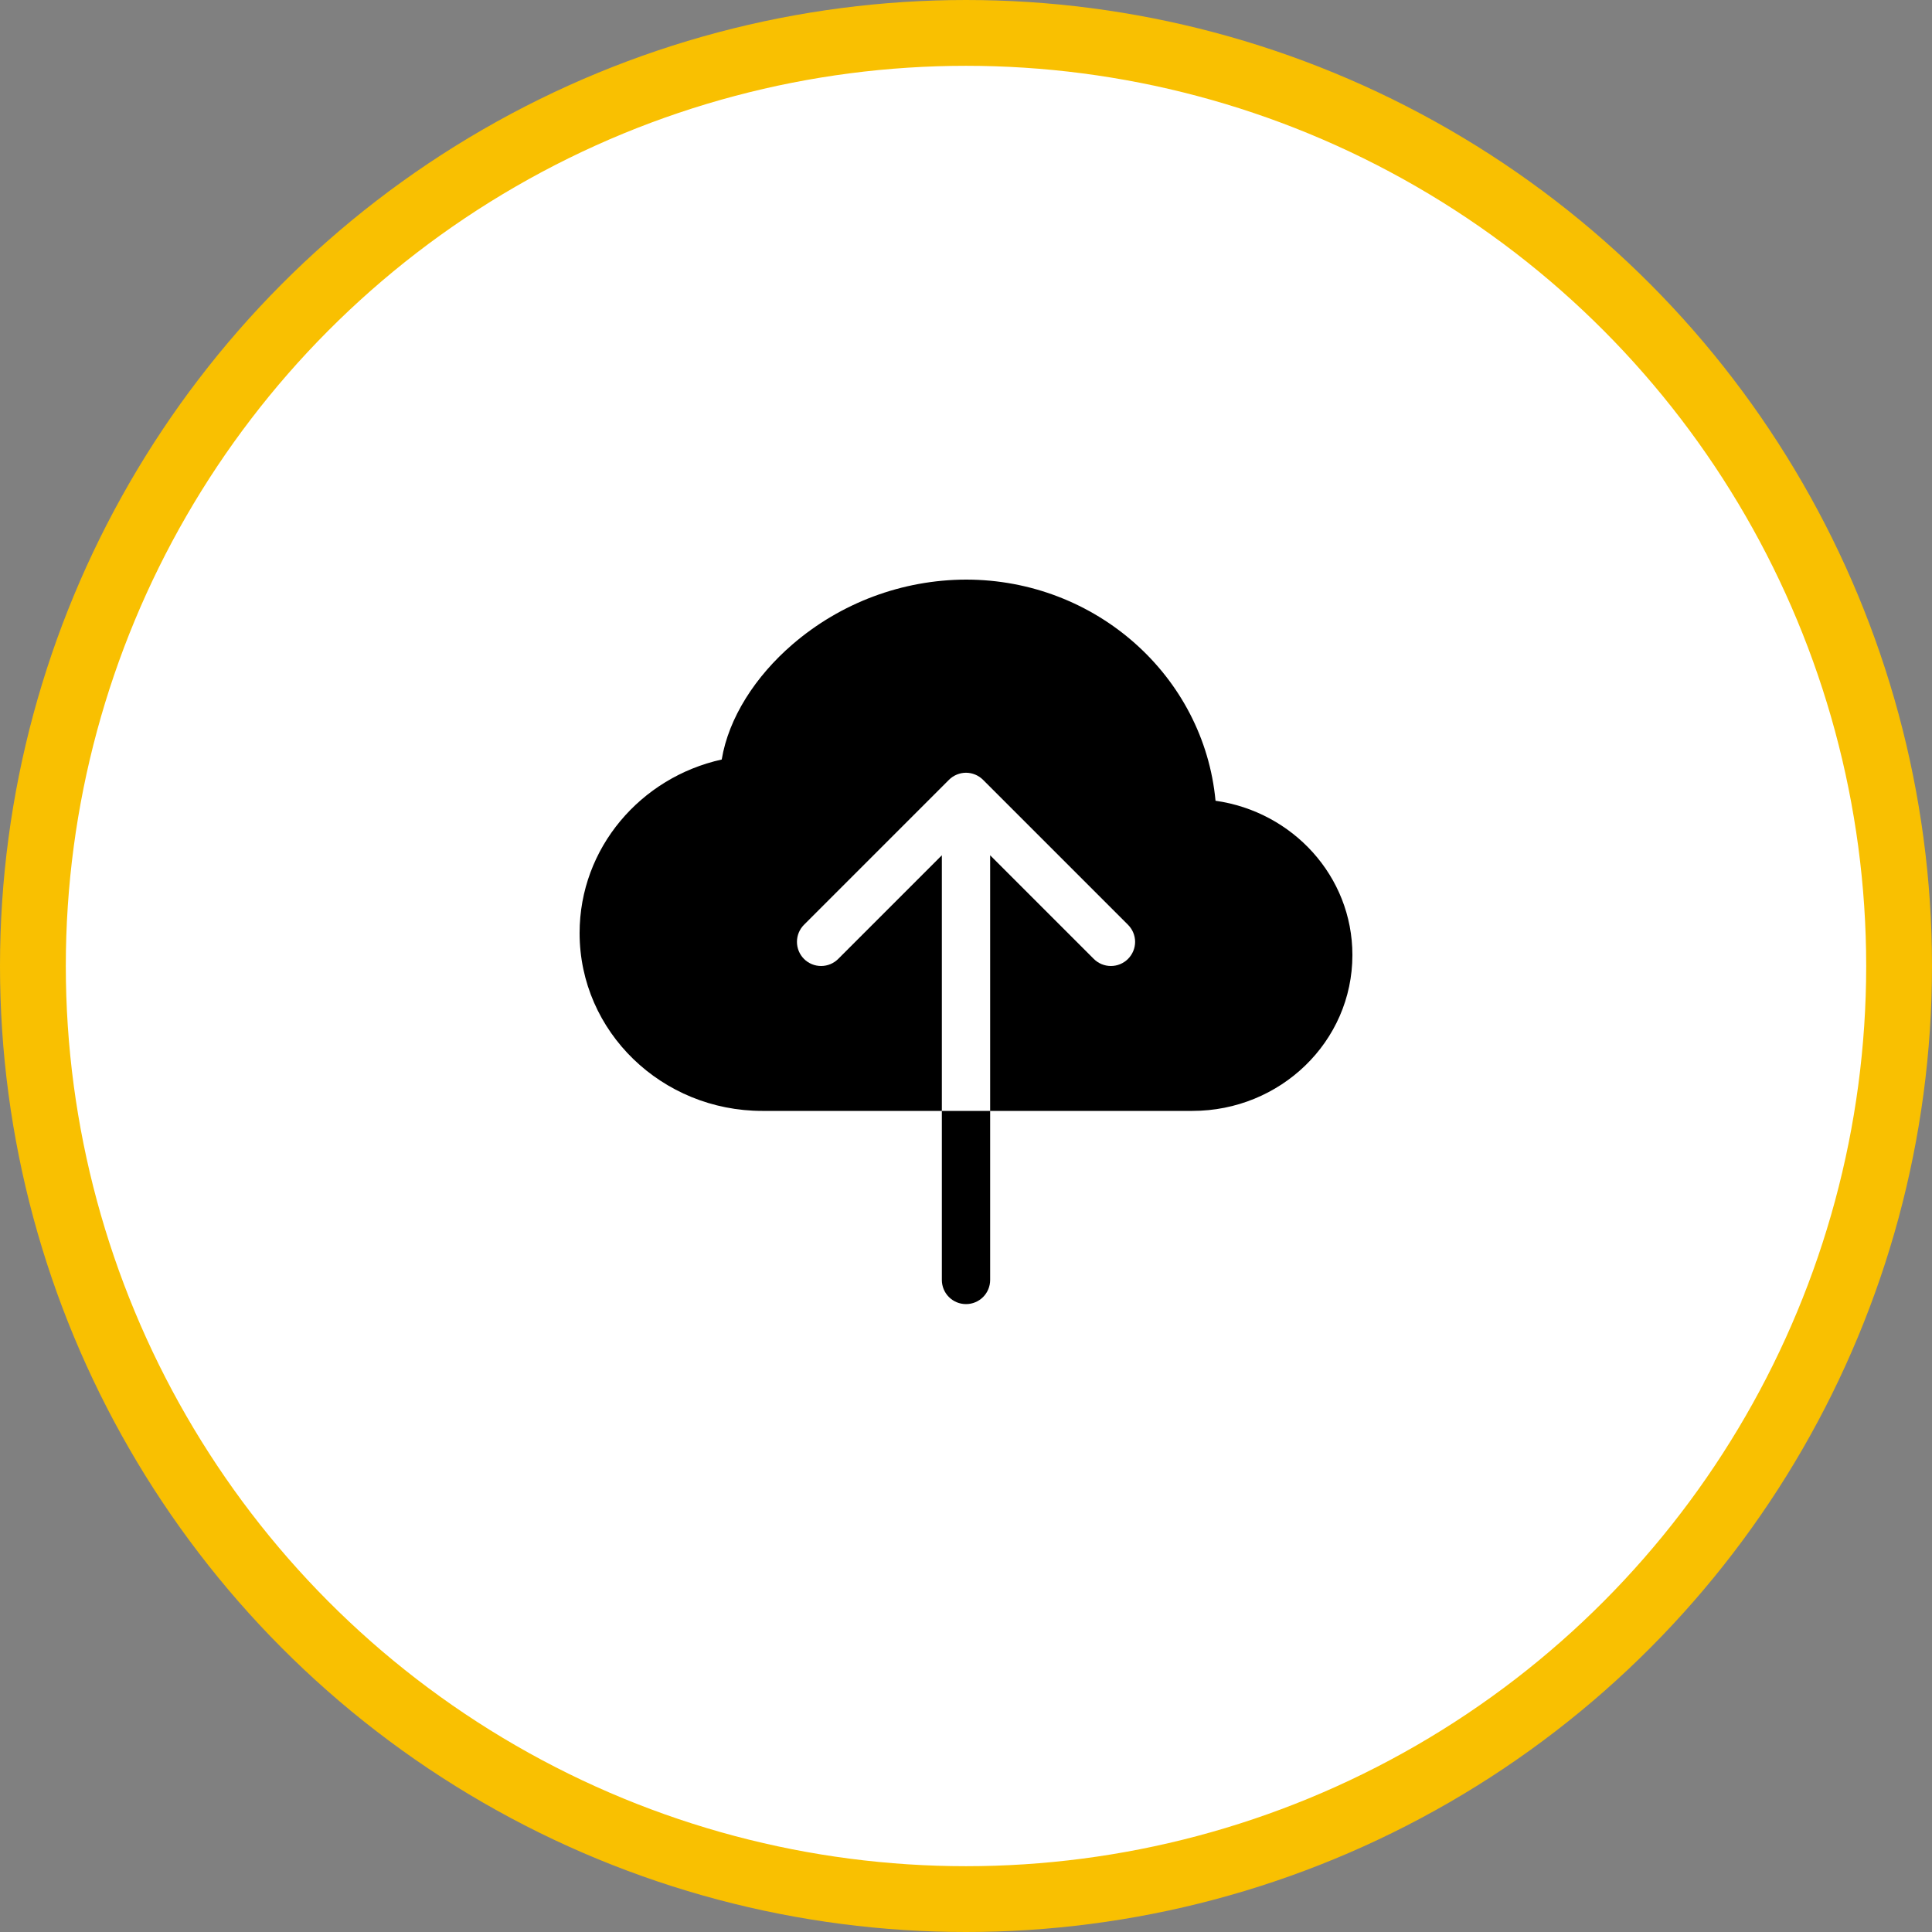 <svg width="32" height="32" viewBox="0 0 32 32" fill="none" xmlns="http://www.w3.org/2000/svg">
<rect x="0" y="0" width="32" height="32" fill="#808080" stroke="none"/>
<circle cx="16" cy="16" r="15.455" fill="white" stroke="#F9C001" stroke-width="1.09"/>
<g clip-path="url(#clip0)">
<path fill-rule="evenodd" clip-rule="evenodd" d="M16 9.6C14.944 9.603 13.925 9.984 13.125 10.674C12.512 11.202 12.068 11.89 11.954 12.58C10.613 12.876 9.6 14.044 9.6 15.454C9.6 17.093 10.966 18.4 12.625 18.4H15.6V14.166L13.883 15.883C13.808 15.958 13.706 16 13.6 16C13.494 16 13.392 15.958 13.317 15.883C13.242 15.808 13.2 15.706 13.2 15.6C13.2 15.494 13.242 15.392 13.317 15.317L15.717 12.917C15.754 12.88 15.798 12.85 15.847 12.83C15.895 12.81 15.947 12.799 16 12.799C16.053 12.799 16.105 12.81 16.153 12.83C16.202 12.85 16.246 12.88 16.283 12.917L18.683 15.317C18.758 15.392 18.801 15.494 18.801 15.6C18.801 15.706 18.758 15.808 18.683 15.883C18.608 15.958 18.506 16 18.4 16C18.294 16 18.192 15.958 18.117 15.883L16.4 14.166V18.4H19.75C21.202 18.4 22.4 17.256 22.4 15.818C22.4 14.51 21.407 13.443 20.133 13.263C19.939 11.199 18.152 9.6 16 9.6ZM15.6 21.2V18.4H16.4V21.2C16.4 21.306 16.358 21.408 16.283 21.483C16.208 21.558 16.106 21.6 16 21.6C15.894 21.6 15.792 21.558 15.717 21.483C15.642 21.408 15.6 21.306 15.6 21.2Z" fill="black"/>
</g>
<defs>
<clipPath id="clip0">
<rect width="12.8" height="12.8" fill="white" transform="translate(9.6 9.6)"/>
</clipPath>
</defs>
</svg>
